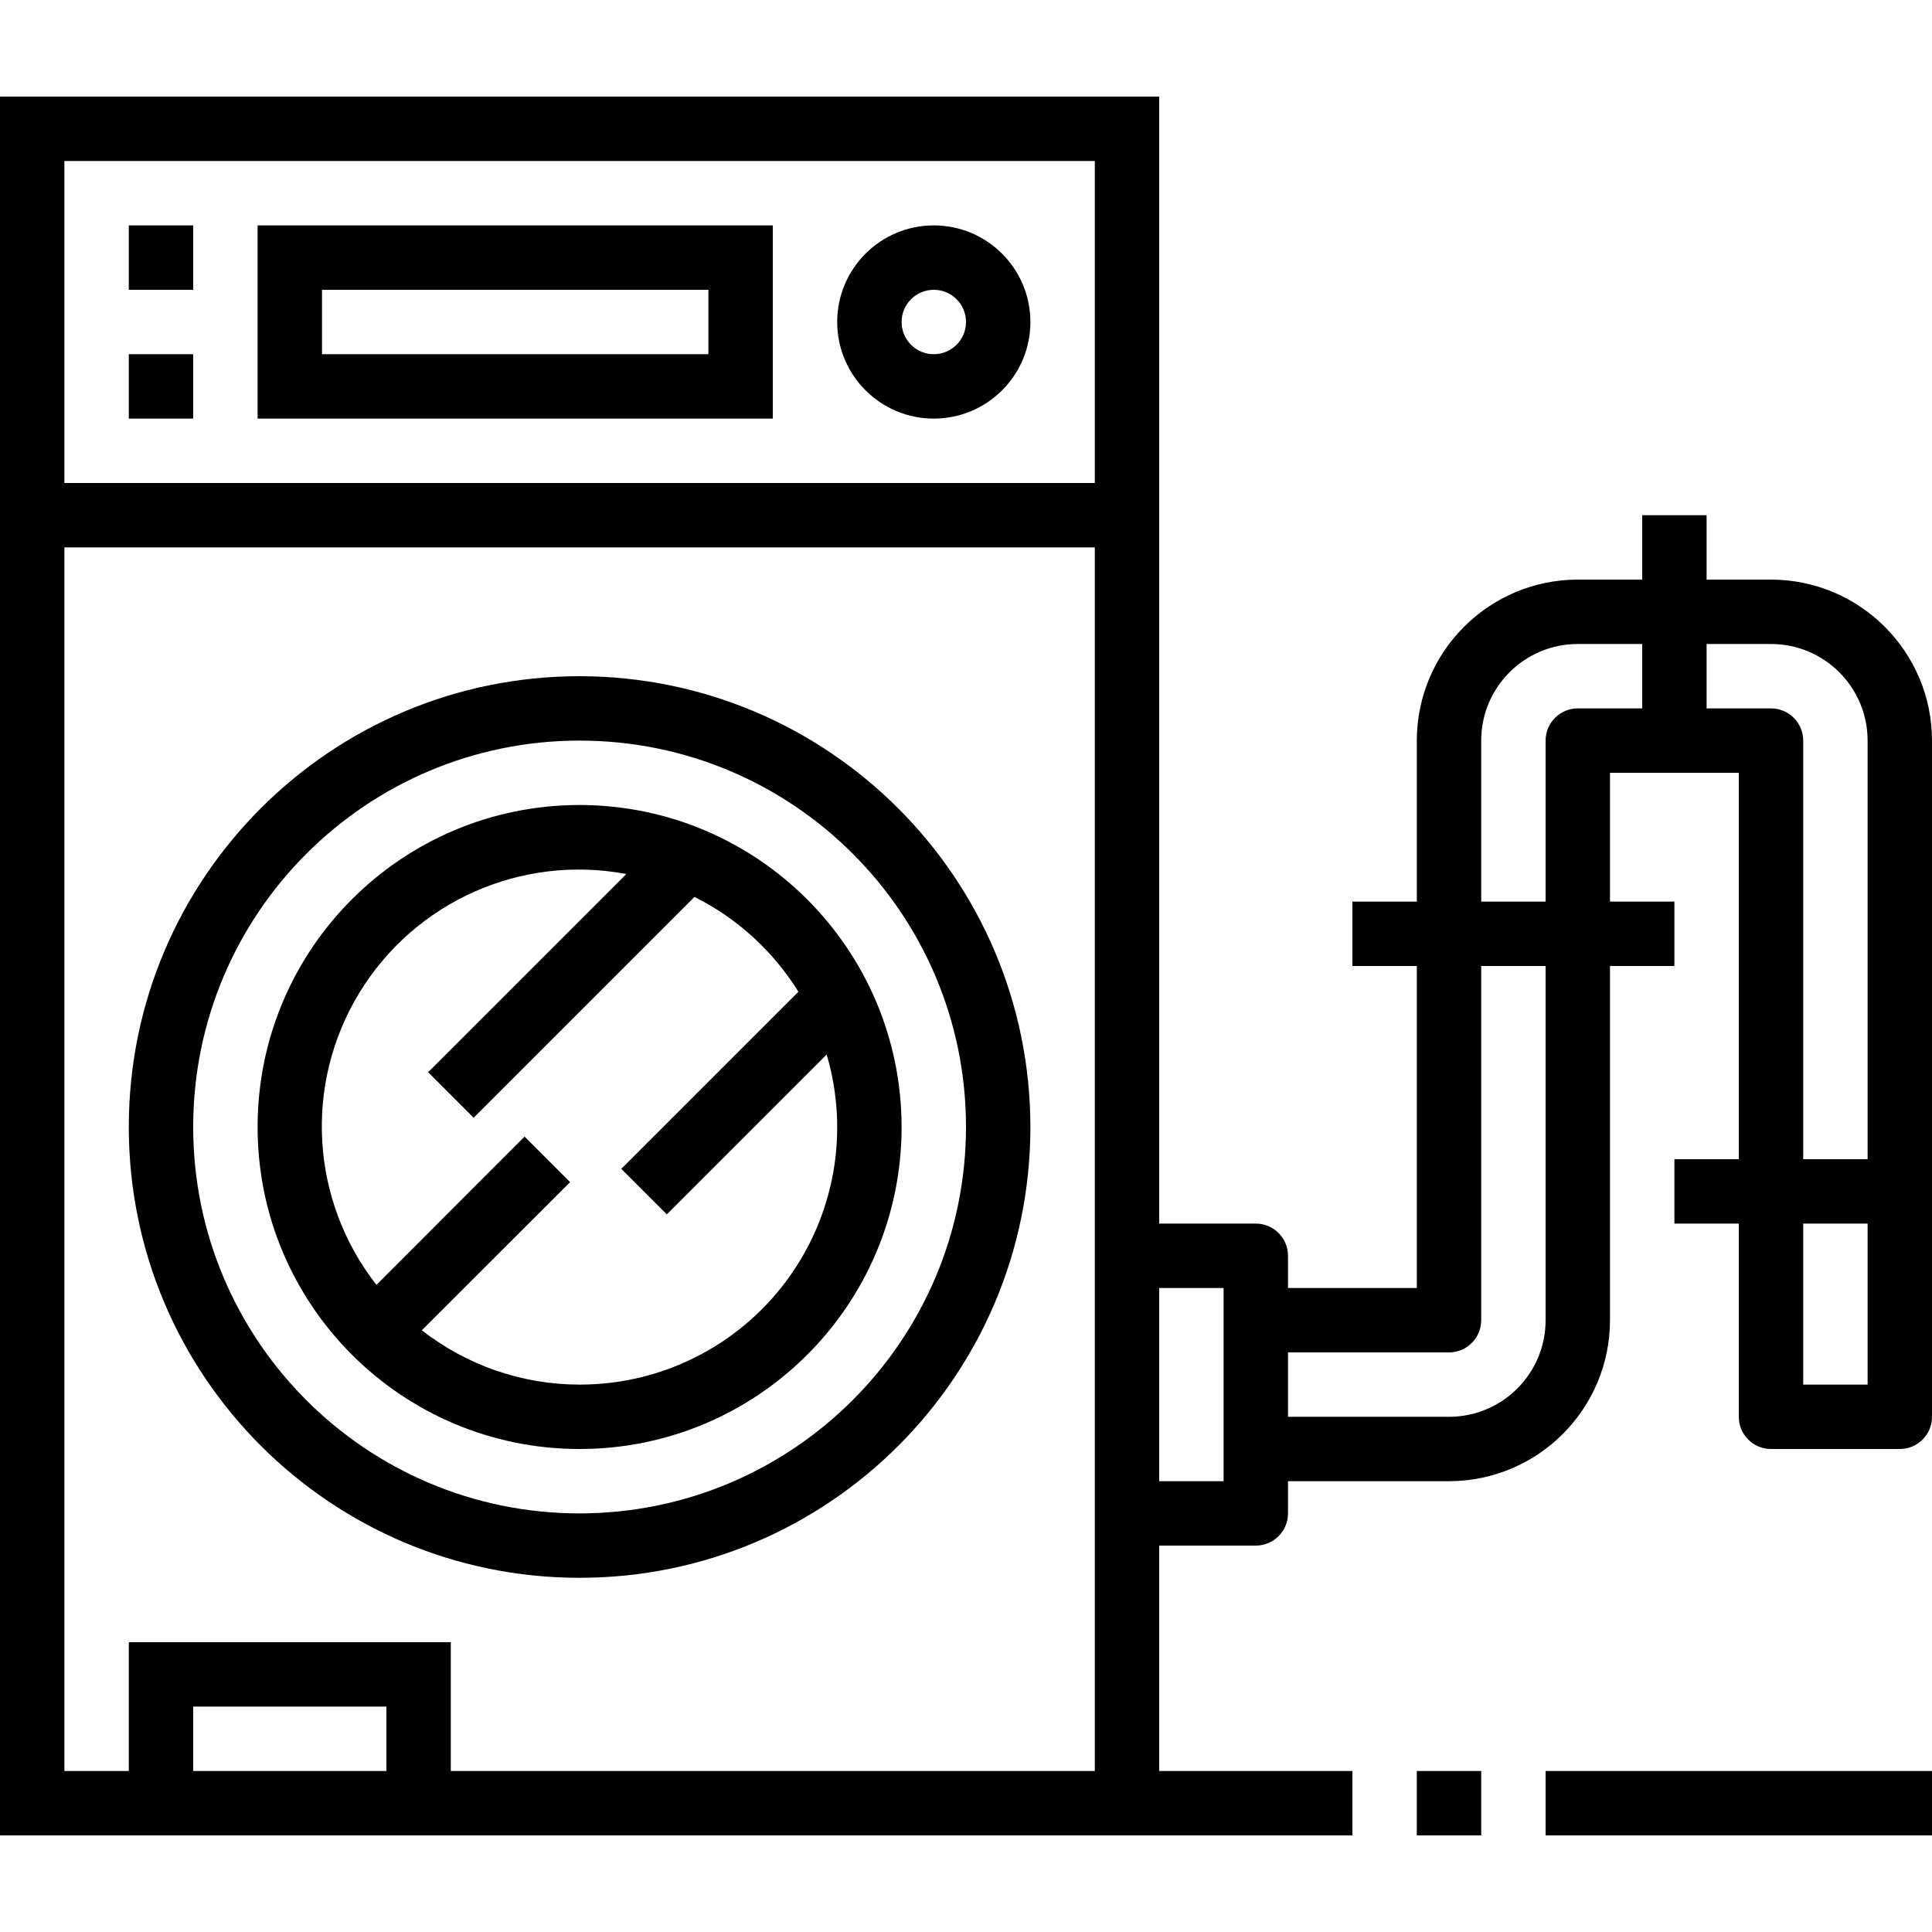<svg height="480pt" viewBox="0 -24 480 480" width="480pt" xmlns="http://www.w3.org/2000/svg"><path d="m64 80h128v-48h-128zm16-32h96v16h-96zm0 0"/><path d="m232 32c-13.254 0-24 10.746-24 24s10.746 24 24 24 24-10.746 24-24-10.746-24-24-24zm0 32c-4.418 0-8-3.582-8-8s3.582-8 8-8 8 3.582 8 8-3.582 8-8 8zm0 0"/><path d="m32 32h16v16h-16zm0 0"/><path d="m32 64h16v16h-16zm0 0"/><path d="m144 144c-61.855 0-112 50.145-112 112s50.145 112 112 112 112-50.145 112-112c-.066-61.828-50.172-111.934-112-112zm0 208c-53.02 0-96-42.98-96-96s42.98-96 96-96 96 42.98 96 96c-.059 52.996-43.004 95.941-96 96zm0 0"/><path d="m144 176c-44.184 0-80 35.816-80 80s35.816 80 80 80 80-35.816 80-80c-.047-44.164-35.836-79.953-80-80zm0 144c-14.207 0-28.008-4.754-39.199-13.504l36.84-36.801-11.312-11.312-36.801 36.84c-16.383-20.926-18.09-49.812-4.277-72.52 13.809-22.707 40.242-34.48 66.359-29.559l-49.242 49.238 11.312 11.312 54.863-54.863c10.617 5.316 19.555 13.473 25.816 23.559l-44 44 11.312 11.312 39.711-39.711c5.715 19.344 1.961 40.25-10.125 56.398-12.086 16.148-31.086 25.641-51.258 25.609zm0 0"/><path d="m440 120h-16v-16h-16v16h-16c-22.082.027-39.973 17.918-40 40v40h-16v16h16v80h-32v-8c0-4.418-3.582-8-8-8h-24v-280h-288v432h336v-16h-48v-56h24c4.418 0 8-3.582 8-8v-8h40c22.082-.027 39.973-17.918 40-40v-88h16v-16h-16v-32h32v96h-16v16h16v48c0 4.418 3.582 8 8 8h32c4.418 0 8-3.582 8-8v-168c-.027-22.082-17.918-39.973-40-40zm-424-104h256v80h-256zm32 400v-16h48v16zm64 0v-32h-80v32h-16v-304h256v304zm192-72h-16v-48h16zm80-40c0 13.254-10.746 24-24 24h-40v-16h40c4.418 0 8-3.582 8-8v-88h16zm8-152c-4.418 0-8 3.582-8 8v40h-16v-40c0-13.254 10.746-24 24-24h16v16zm48 0h-16v-16h16c13.254 0 24 10.746 24 24v104h-16v-104c0-4.418-3.582-8-8-8zm8 168v-40h16v40zm0 0"/><path d="m352 416h16v16h-16zm0 0"/><path d="m384 416h96v16h-96zm0 0"/></svg>